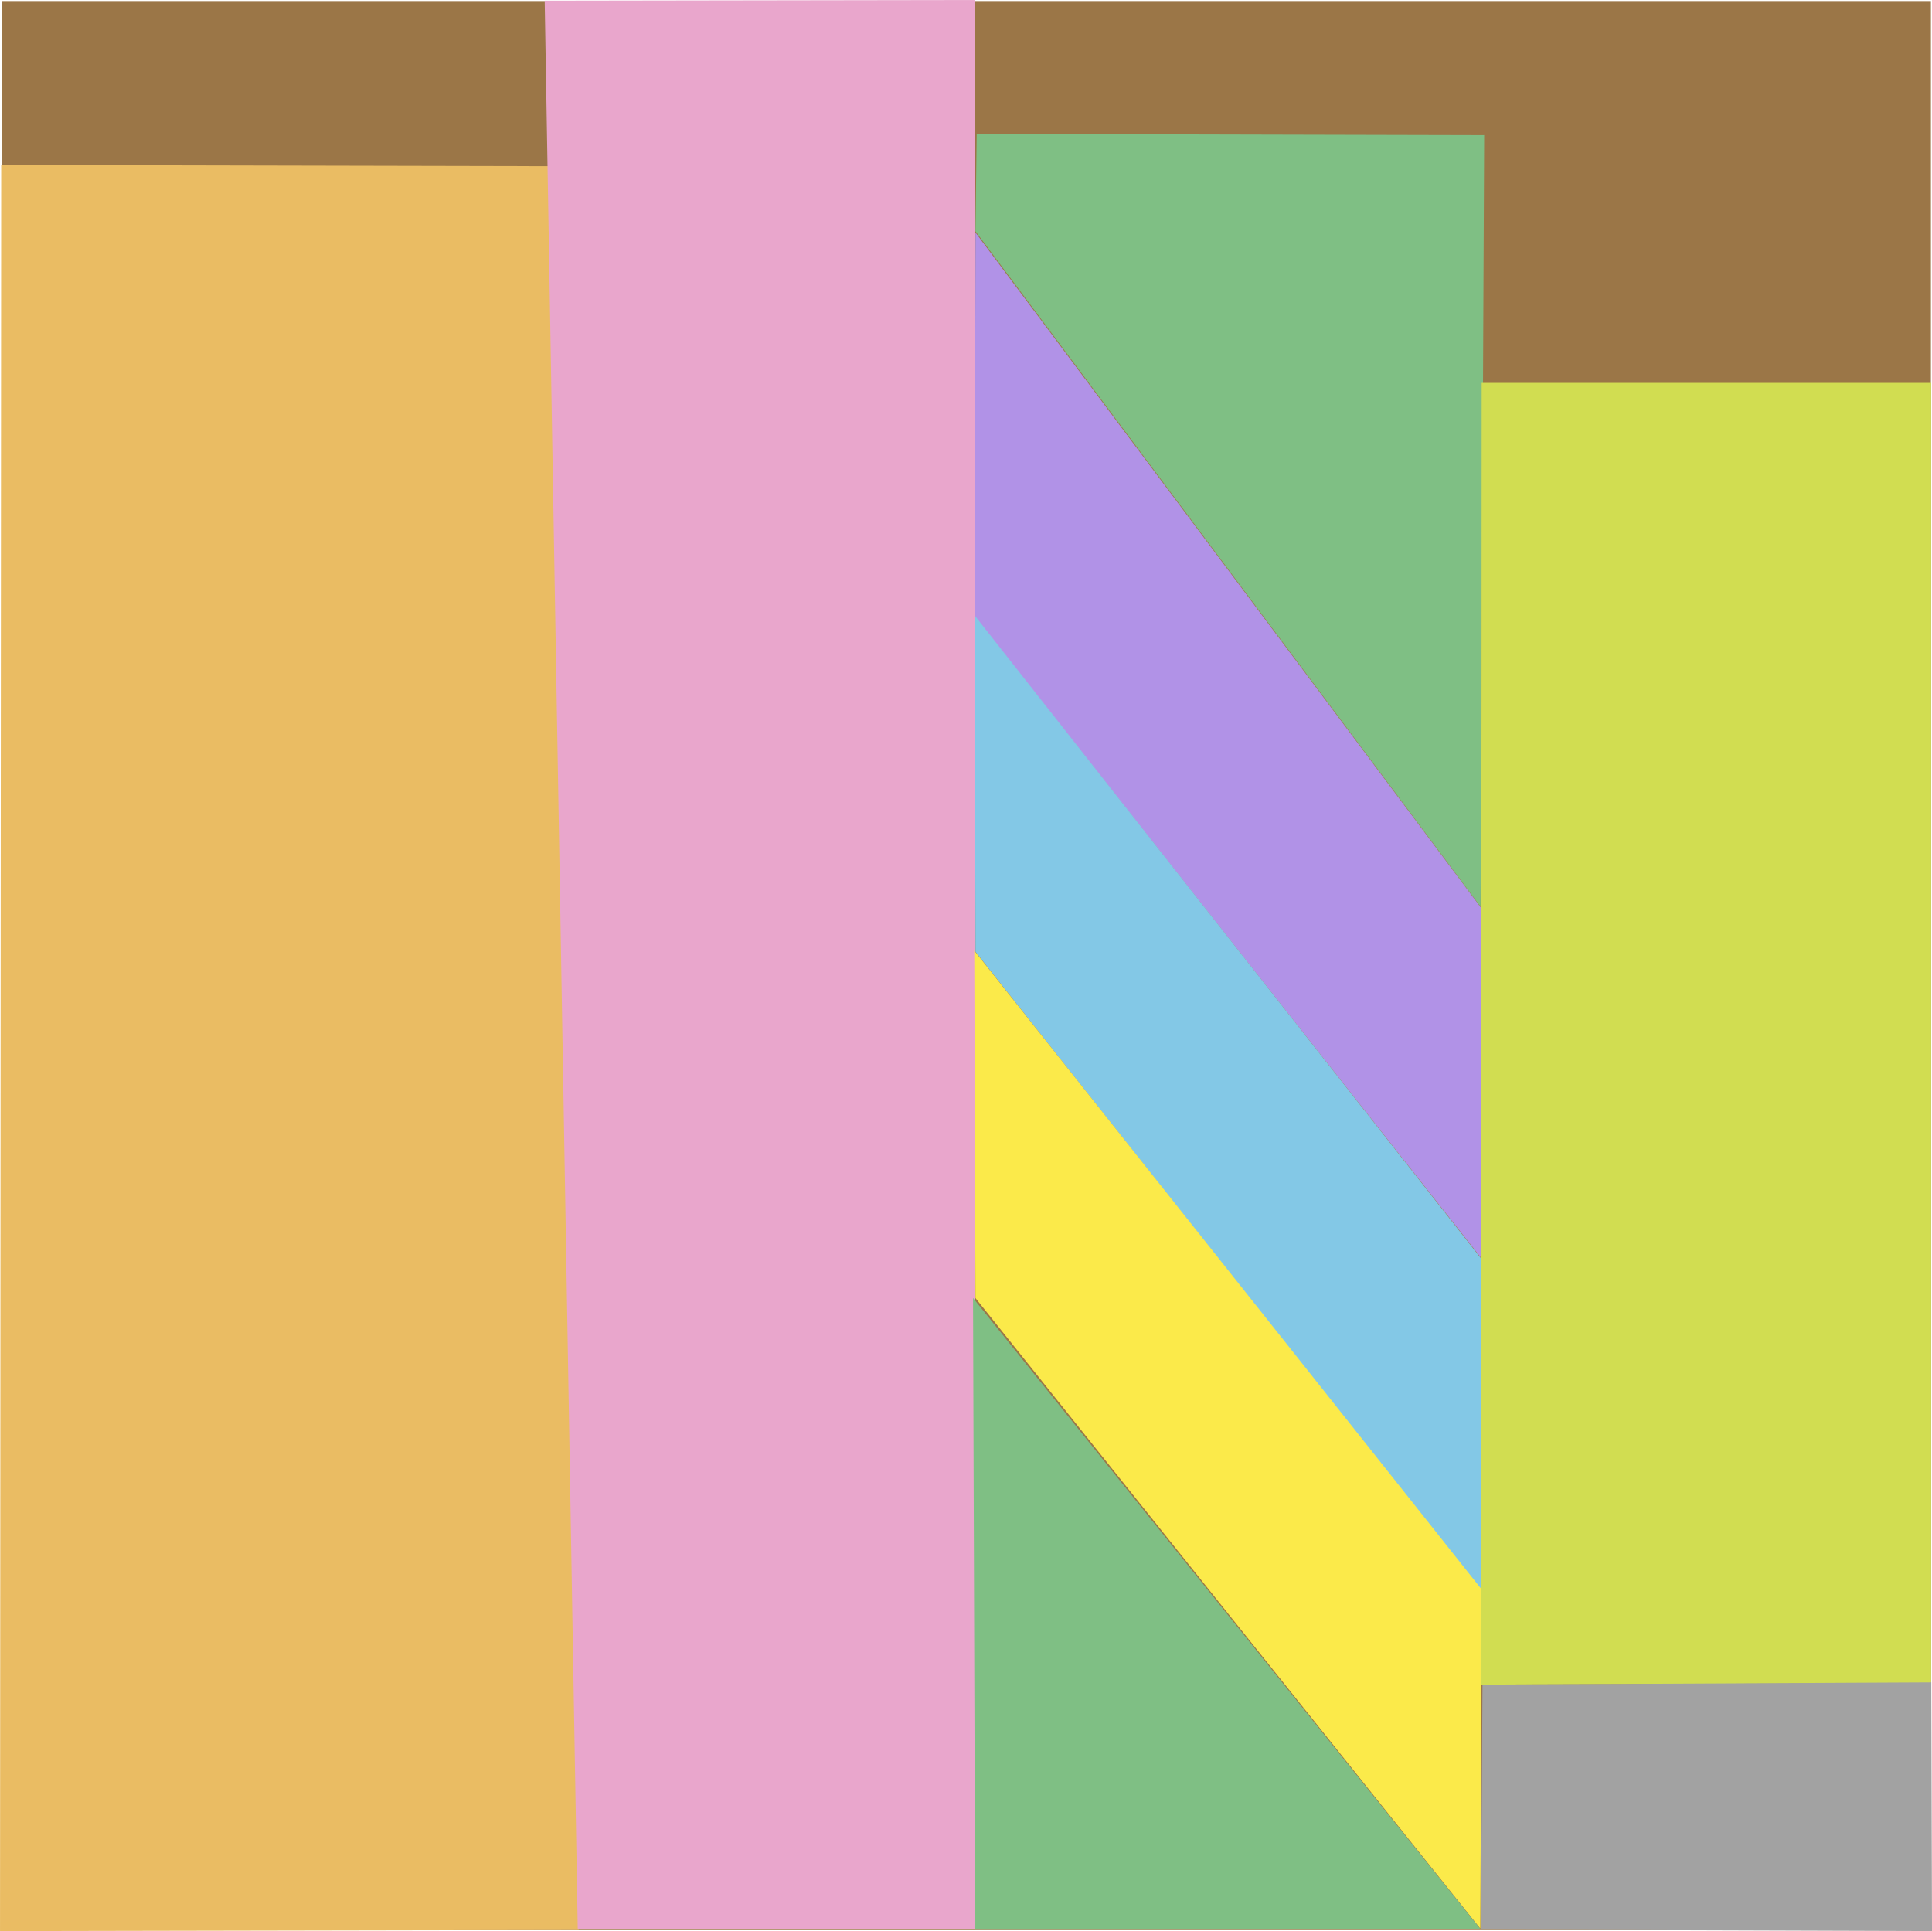 <?xml version="1.0" encoding="UTF-8" standalone="no"?>
<!DOCTYPE svg PUBLIC "-//W3C//DTD SVG 1.1//EN" "http://www.w3.org/Graphics/SVG/1.1/DTD/svg11.dtd">
<svg version="1.1" xmlns="http://www.w3.org/2000/svg" xmlns:xlink="http://www.w3.org/1999/xlink" preserveAspectRatio="xMidYMid meet" viewBox="171.548 341.468 262.38 262.286" width="262.38" height="262.29"><defs><path d="M171.78 341.61L433.78 341.61L433.78 603.61L171.78 603.61L171.78 341.61Z" id="harTO1Xa4R"></path><path d="M171.71 363.88L246.19 364.04L250.15 603.6L171.55 603.75L171.71 363.88Z" id="fNh0ESZ36"></path><path d="M245.52 341.56L303.97 341.47L303.95 603.52L250.01 603.52L245.52 341.56Z" id="dUaOA1EzL"></path><path d="M372.62 464.62L373.11 359.83L304.19 359.66L304.02 372.88L372.62 464.62Z" id="gxLAFcVmn"></path><path d="M303.93 425.21L372.95 512.64L372.95 465.12L304.02 373.05L303.93 425.21Z" id="c96YopJSI"></path><path d="M304.02 470.74L372.78 557.6L373.11 512.92L303.93 425.08L304.02 470.74Z" id="fS3P2ZrCJ"></path><path d="M304.02 517.77L372.59 603.41L372.78 557.36L303.86 470.58L304.02 517.77Z" id="aSimZ2LGd"></path><path d="M303.98 603.56L372.65 603.53L303.69 517.76L303.98 603.56Z" id="gZRw25LbQ"></path><path d="M372.77 393.47L433.8 393.47L433.8 570.07L372.67 570.27L372.77 393.47Z" id="a2fhX3e6g"></path><path d="M372.88 570.27L433.83 569.97L433.93 603.75L372.67 603.55L372.88 570.27Z" id="brVkIGdnW"></path></defs><g><g><g><use xlink:href="#harTO1Xa4R" opacity="1" fill="#9b7647" fill-opacity="1"></use></g><g><use xlink:href="#fNh0ESZ36" opacity="1" fill="#eabc63" fill-opacity="1"></use></g><g><use xlink:href="#dUaOA1EzL" opacity="1" fill="#e9a6cc" fill-opacity="1"></use></g><g><use xlink:href="#gxLAFcVmn" opacity="1" fill="#7fbf84" fill-opacity="1"></use></g><g><use xlink:href="#c96YopJSI" opacity="1" fill="#b192e7" fill-opacity="1"></use></g><g><use xlink:href="#fS3P2ZrCJ" opacity="1" fill="#83c8e6" fill-opacity="1"></use></g><g><use xlink:href="#aSimZ2LGd" opacity="1" fill="#fbea4a" fill-opacity="1"></use></g><g><use xlink:href="#gZRw25LbQ" opacity="1" fill="#7fbf84" fill-opacity="1"></use></g><g><use xlink:href="#a2fhX3e6g" opacity="1" fill="#d1dd51" fill-opacity="1"></use></g><g><use xlink:href="#brVkIGdnW" opacity="1" fill="#a2a2a2" fill-opacity="1"></use></g></g></g></svg>